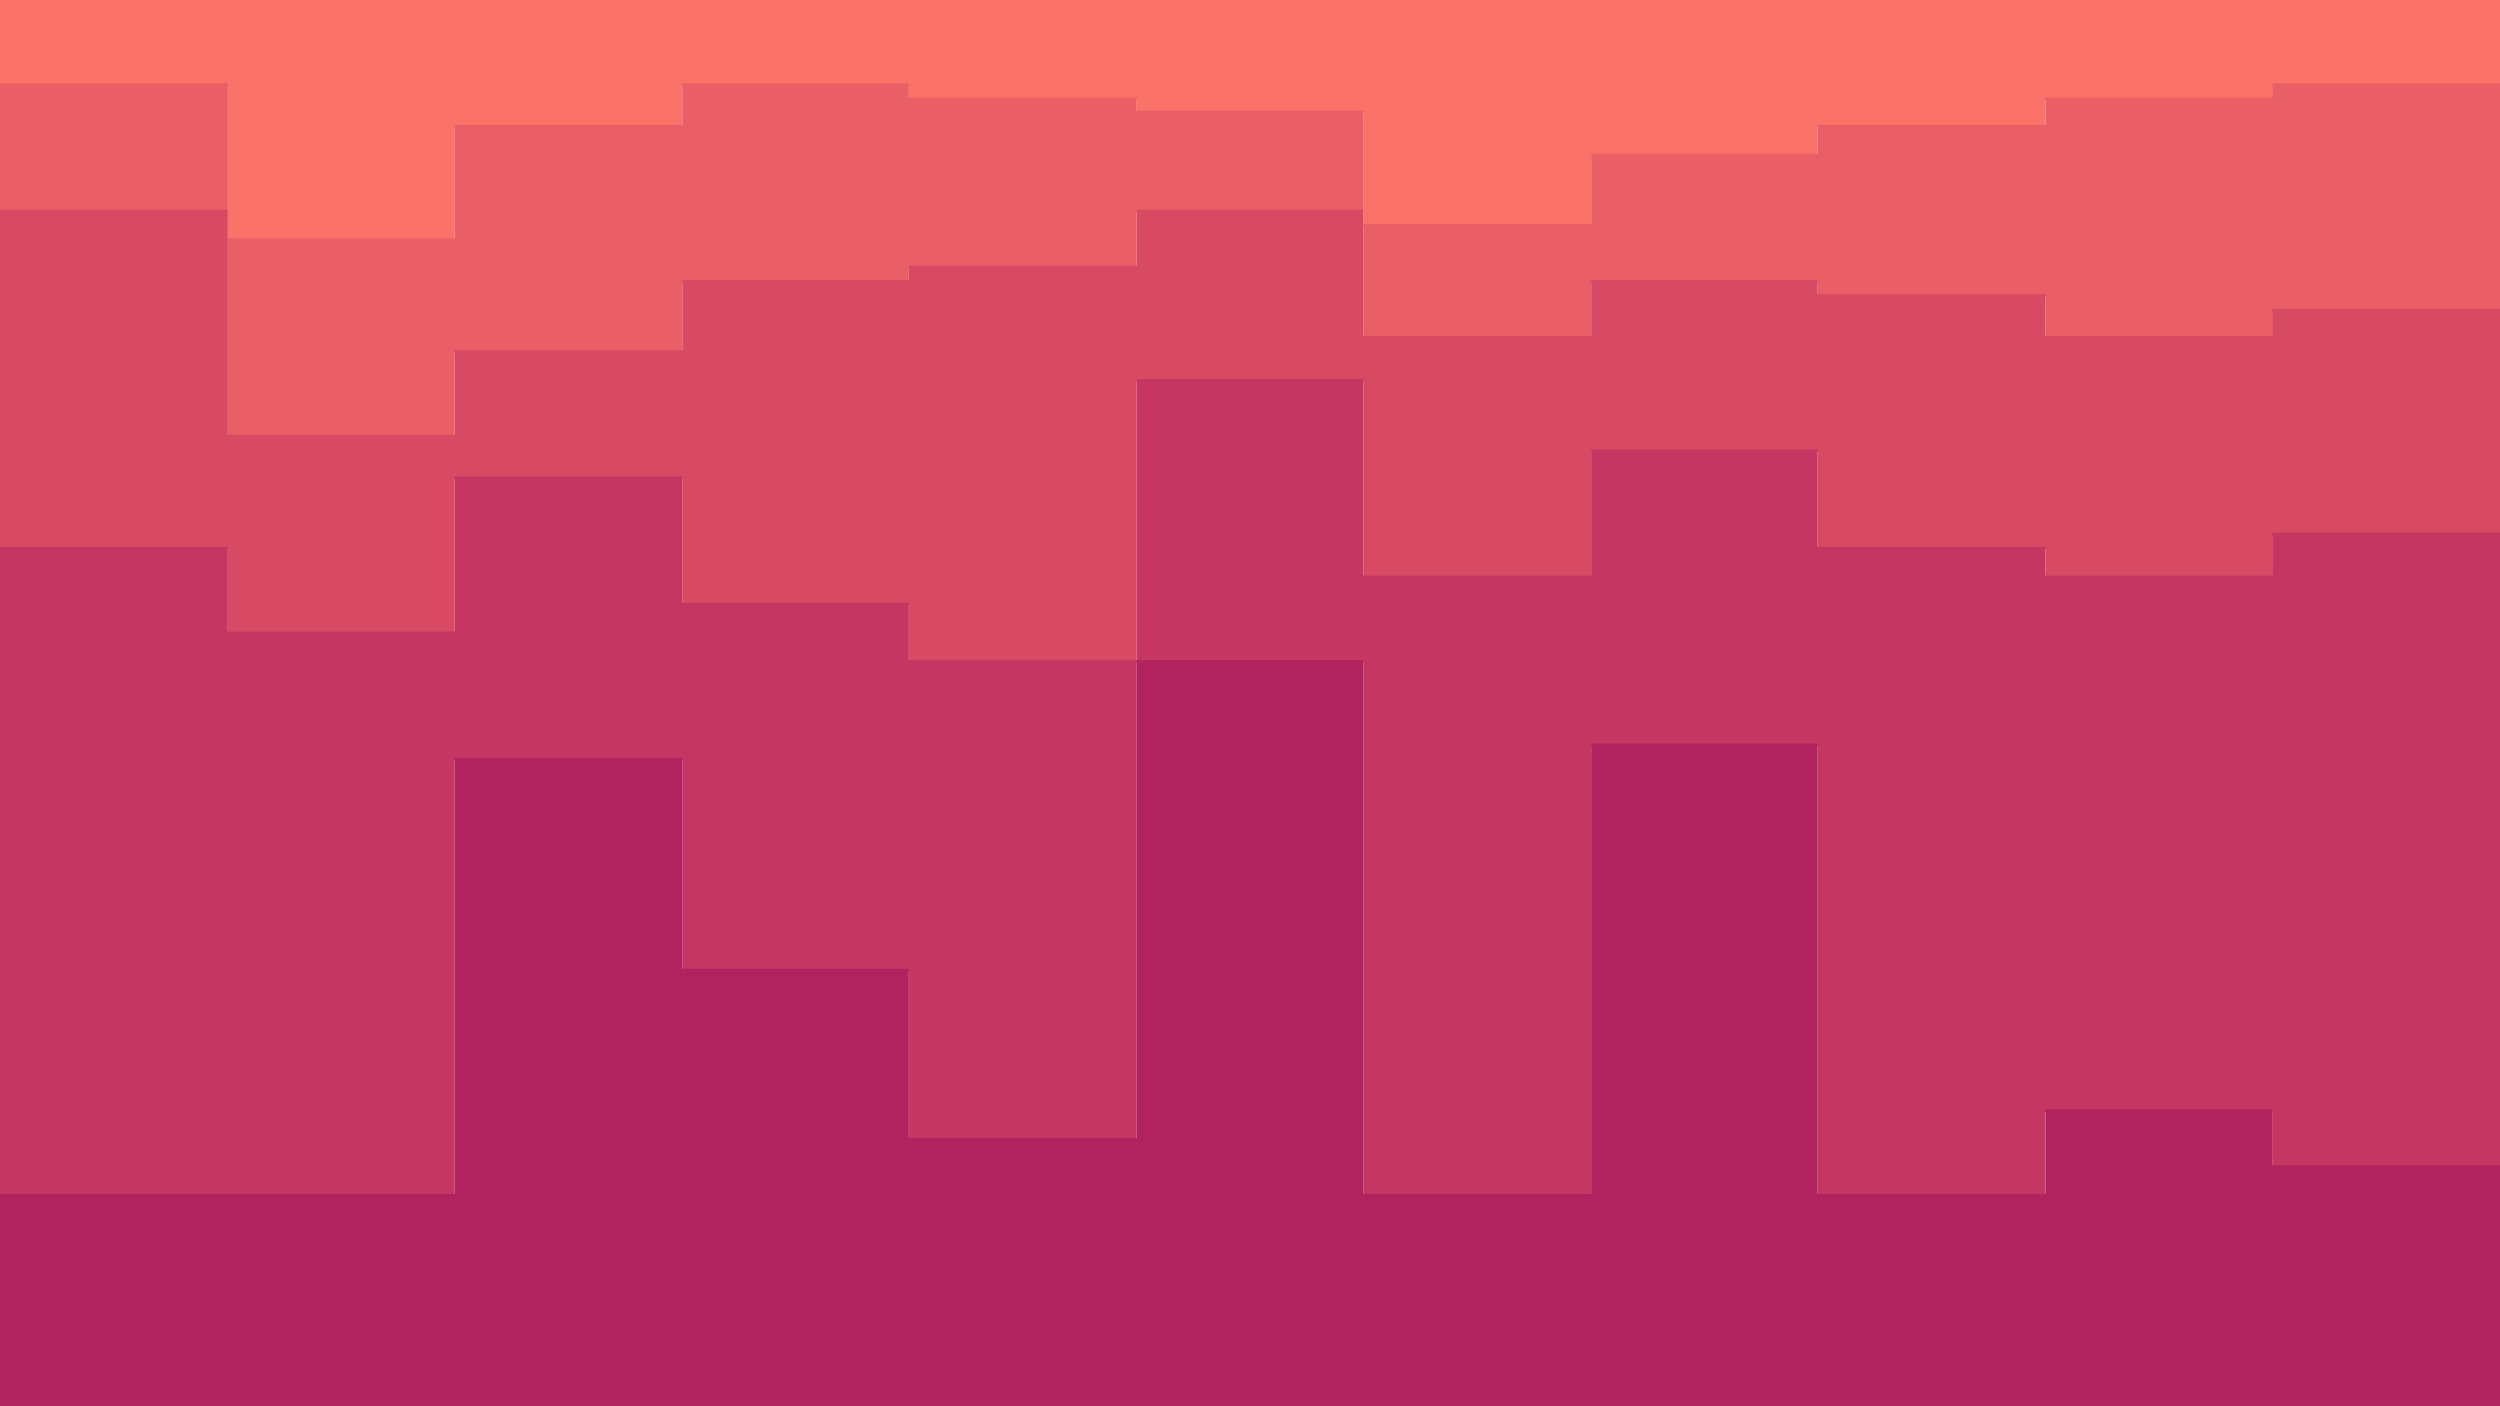 <svg id="visual" viewBox="0 0 1920 1080" width="1920" height="1080" xmlns="http://www.w3.org/2000/svg" xmlns:xlink="http://www.w3.org/1999/xlink" version="1.1"><path d="M0 66L175 66L175 185L349 185L349 98L524 98L524 66L698 66L698 77L873 77L873 87L1047 87L1047 174L1222 174L1222 120L1396 120L1396 98L1571 98L1571 77L1745 77L1745 66L1920 66L1920 131L1920 0L1920 0L1745 0L1745 0L1571 0L1571 0L1396 0L1396 0L1222 0L1222 0L1047 0L1047 0L873 0L873 0L698 0L698 0L524 0L524 0L349 0L349 0L175 0L175 0L0 0Z" fill="#fa7268"></path><path d="M0 163L175 163L175 336L349 336L349 271L524 271L524 217L698 217L698 206L873 206L873 163L1047 163L1047 260L1222 260L1222 217L1396 217L1396 228L1571 228L1571 260L1745 260L1745 239L1920 239L1920 206L1920 129L1920 64L1745 64L1745 75L1571 75L1571 96L1396 96L1396 118L1222 118L1222 172L1047 172L1047 85L873 85L873 75L698 75L698 64L524 64L524 96L349 96L349 183L175 183L175 64L0 64Z" fill="#ea5e66"></path><path d="M0 422L175 422L175 487L349 487L349 368L524 368L524 465L698 465L698 509L873 509L873 293L1047 293L1047 444L1222 444L1222 347L1396 347L1396 422L1571 422L1571 444L1745 444L1745 411L1920 411L1920 325L1920 204L1920 237L1745 237L1745 258L1571 258L1571 226L1396 226L1396 215L1222 215L1222 258L1047 258L1047 161L873 161L873 204L698 204L698 215L524 215L524 269L349 269L349 334L175 334L175 161L0 161Z" fill="#d84a64"></path><path d="M0 919L175 919L175 919L349 919L349 584L524 584L524 746L698 746L698 876L873 876L873 509L1047 509L1047 919L1222 919L1222 573L1396 573L1396 919L1571 919L1571 854L1745 854L1745 897L1920 897L1920 649L1920 323L1920 409L1745 409L1745 442L1571 442L1571 420L1396 420L1396 345L1222 345L1222 442L1047 442L1047 291L873 291L873 507L698 507L698 463L524 463L524 366L349 366L349 485L175 485L175 420L0 420Z" fill="#c53762"></path><path d="M0 1081L175 1081L175 1081L349 1081L349 1081L524 1081L524 1081L698 1081L698 1081L873 1081L873 1081L1047 1081L1047 1081L1222 1081L1222 1081L1396 1081L1396 1081L1571 1081L1571 1081L1745 1081L1745 1081L1920 1081L1920 1081L1920 647L1920 895L1745 895L1745 852L1571 852L1571 917L1396 917L1396 571L1222 571L1222 917L1047 917L1047 507L873 507L873 874L698 874L698 744L524 744L524 582L349 582L349 917L175 917L175 917L0 917Z" fill="#b0235f"></path></svg>